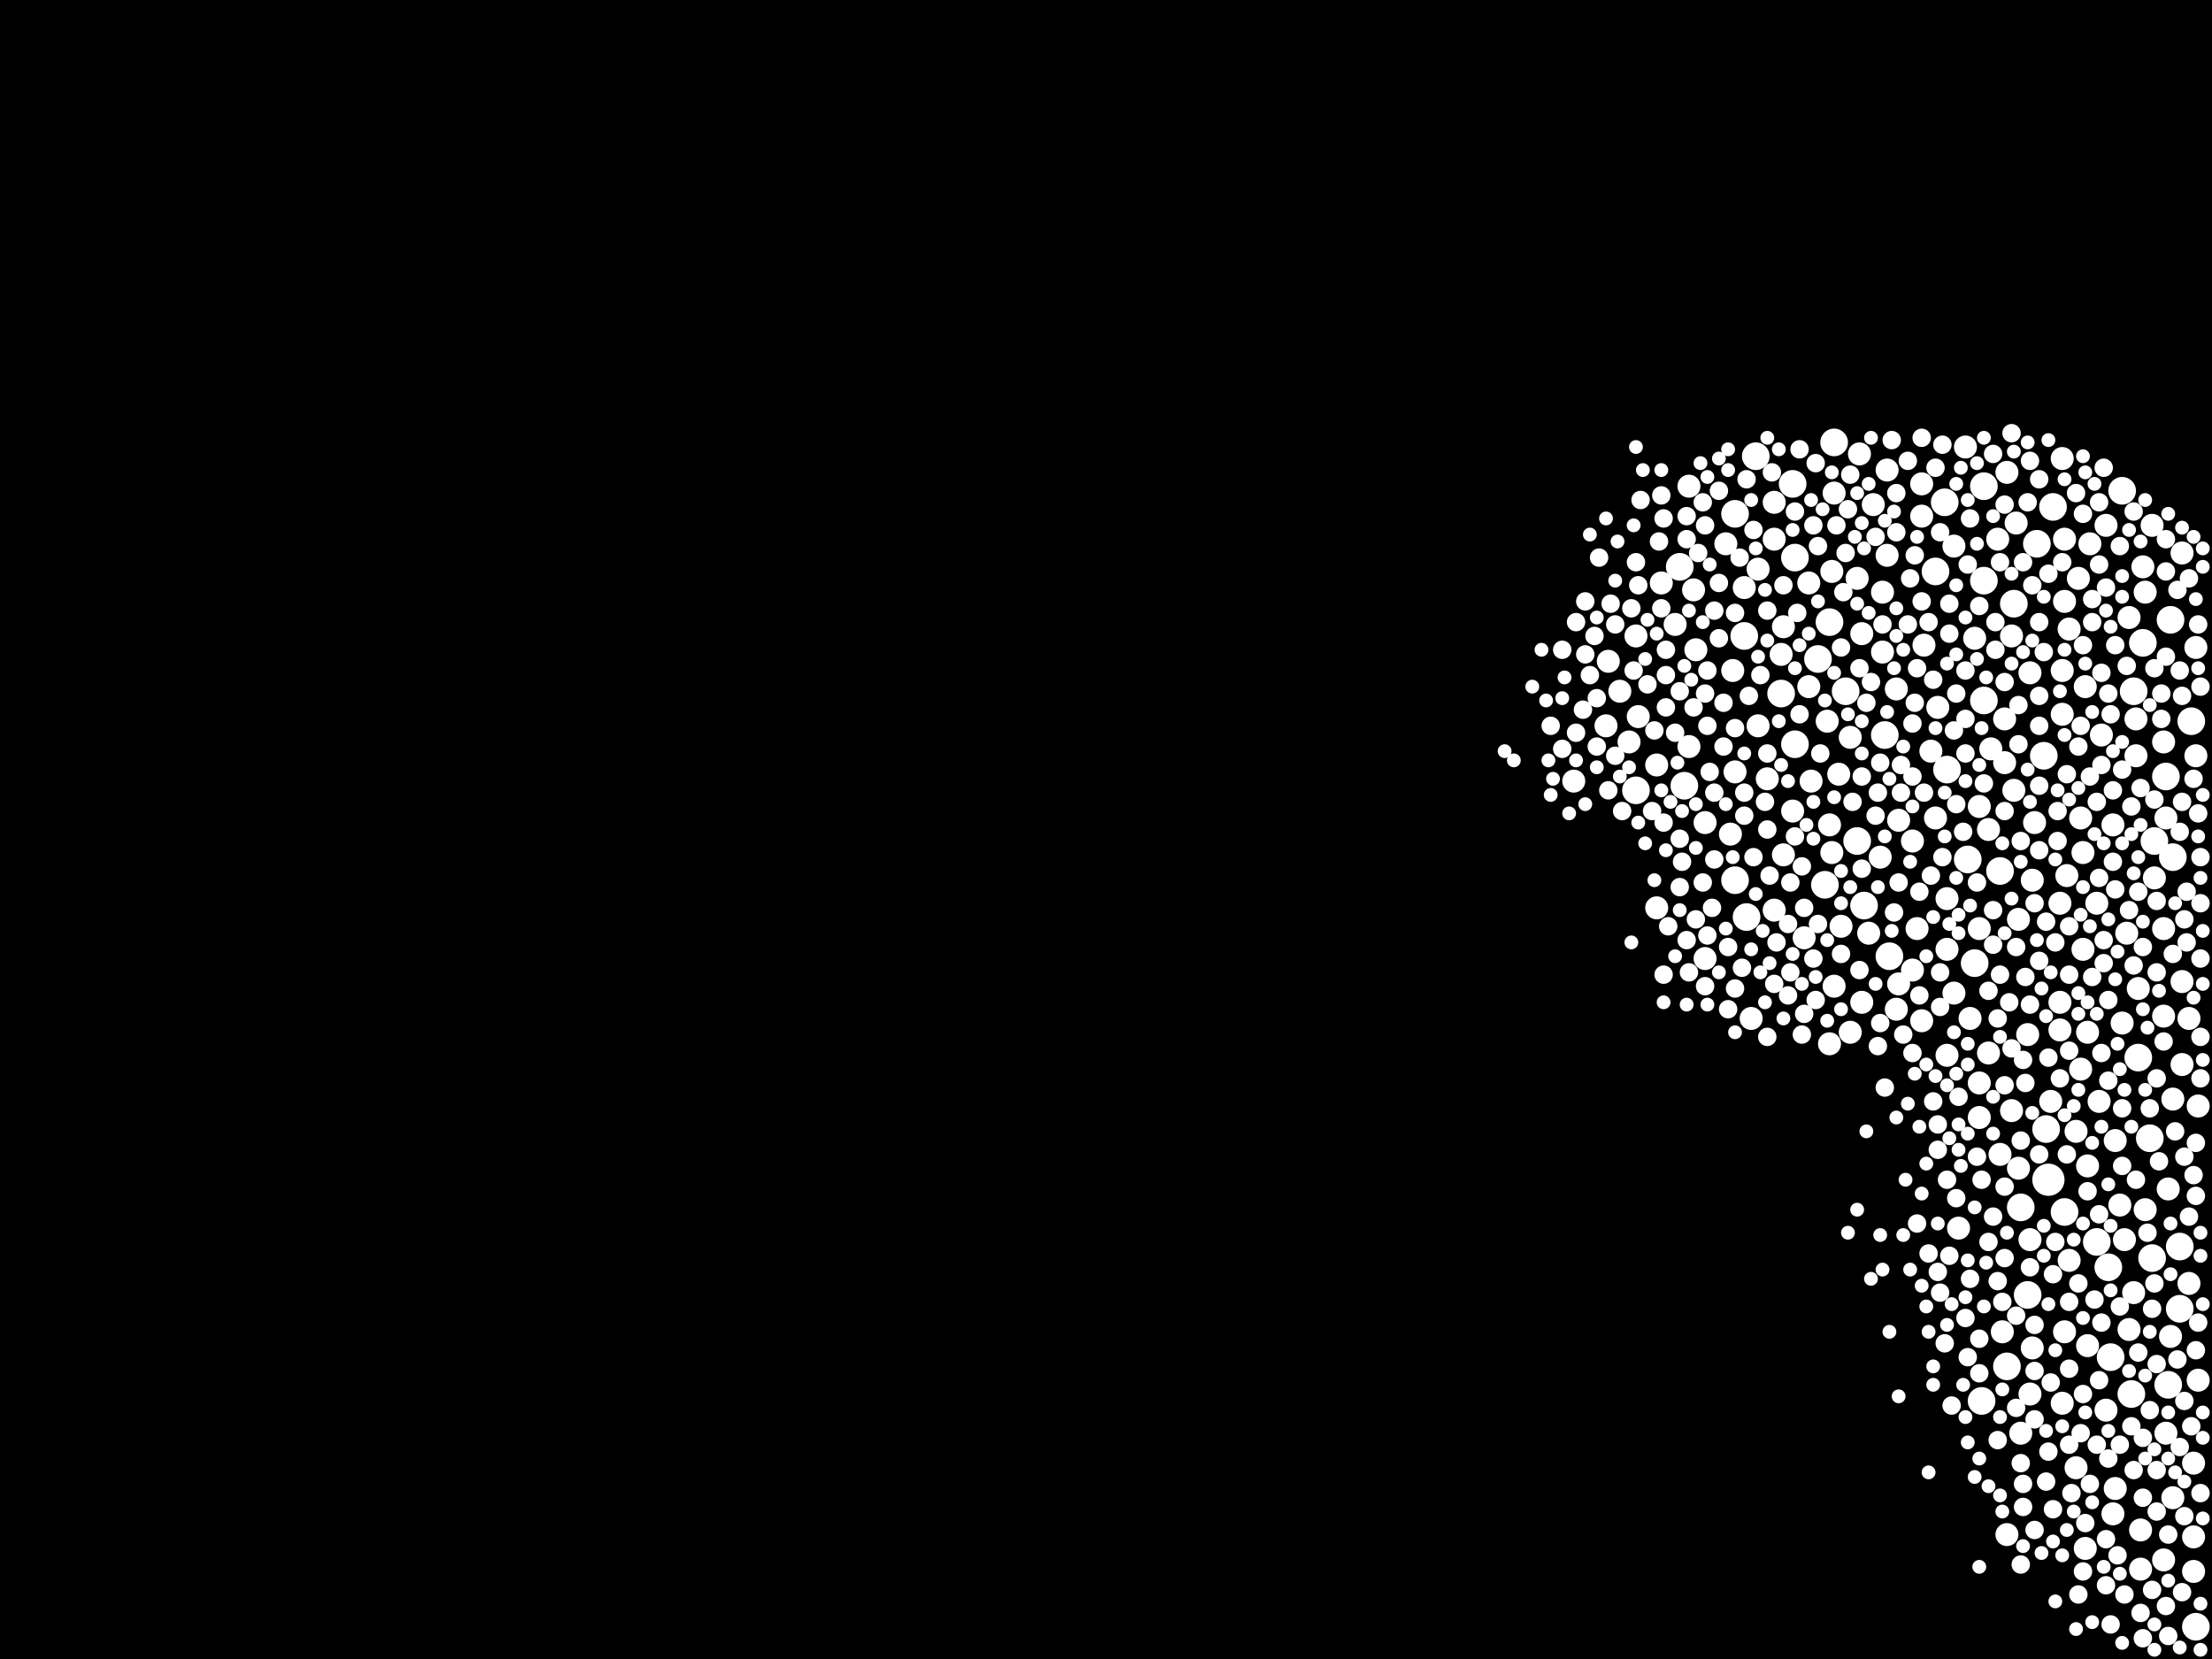 <?xml version="1.0" encoding="utf-8"?>
<svg xmlns="http://www.w3.org/2000/svg"
     xmlns:xlink="http://www.w3.org/1999/xlink" width="1920" height="1440" >

            <defs>
            <style type="text/css"><![CDATA[
circle {stroke: none;}
.c0 {fill: #FFFFFF;}
]]></style>
            </defs>
<rect x="0" y="0" width="1920" height="1440" fill="black"/>
<circle cx="1778" cy="1024" r="14" class="c0"/>
<circle cx="1742" cy="1186" r="12" class="c0"/>
<circle cx="1588" cy="540" r="12" class="c0"/>
<circle cx="1720" cy="1216" r="12" class="c0"/>
<circle cx="1578" cy="572" r="12" class="c0"/>
<circle cx="1884" cy="538" r="12" class="c0"/>
<circle cx="1516" cy="796" r="12" class="c0"/>
<circle cx="1842" cy="426" r="12" class="c0"/>
<circle cx="1602" cy="600" r="12" class="c0"/>
<circle cx="1892" cy="1136" r="12" class="c0"/>
<circle cx="1722" cy="422" r="12" class="c0"/>
<circle cx="1832" cy="1178" r="12" class="c0"/>
<circle cx="1792" cy="1052" r="12" class="c0"/>
<circle cx="1714" cy="836" r="12" class="c0"/>
<circle cx="1722" cy="608" r="12" class="c0"/>
<circle cx="1612" cy="730" r="12" class="c0"/>
<circle cx="1860" cy="558" r="12" class="c0"/>
<circle cx="1906" cy="1412" r="12" class="c0"/>
<circle cx="1880" cy="674" r="12" class="c0"/>
<circle cx="1690" cy="668" r="12" class="c0"/>
<circle cx="1584" cy="768" r="12" class="c0"/>
<circle cx="1592" cy="384" r="12" class="c0"/>
<circle cx="1514" cy="552" r="12" class="c0"/>
<circle cx="1524" cy="396" r="12" class="c0"/>
<circle cx="1708" cy="746" r="12" class="c0"/>
<circle cx="1462" cy="682" r="12" class="c0"/>
<circle cx="1856" cy="918" r="12" class="c0"/>
<circle cx="1688" cy="436" r="12" class="c0"/>
<circle cx="1866" cy="988" r="12" class="c0"/>
<circle cx="1776" cy="980" r="12" class="c0"/>
<circle cx="1870" cy="730" r="12" class="c0"/>
<circle cx="1556" cy="420" r="12" class="c0"/>
<circle cx="1558" cy="646" r="12" class="c0"/>
<circle cx="1506" cy="764" r="12" class="c0"/>
<circle cx="1820" cy="1078" r="12" class="c0"/>
<circle cx="1754" cy="1048" r="12" class="c0"/>
<circle cx="1892" cy="1082" r="12" class="c0"/>
<circle cx="1618" cy="786" r="12" class="c0"/>
<circle cx="1868" cy="1092" r="12" class="c0"/>
<circle cx="1420" cy="686" r="12" class="c0"/>
<circle cx="1558" cy="484" r="12" class="c0"/>
<circle cx="1546" cy="602" r="12" class="c0"/>
<circle cx="1722" cy="504" r="12" class="c0"/>
<circle cx="1506" cy="446" r="12" class="c0"/>
<circle cx="1760" cy="1124" r="12" class="c0"/>
<circle cx="1830" cy="1100" r="12" class="c0"/>
<circle cx="1680" cy="496" r="12" class="c0"/>
<circle cx="1886" cy="744" r="12" class="c0"/>
<circle cx="1850" cy="1210" r="12" class="c0"/>
<circle cx="1782" cy="440" r="12" class="c0"/>
<circle cx="1774" cy="656" r="12" class="c0"/>
<circle cx="1768" cy="472" r="12" class="c0"/>
<circle cx="1852" cy="600" r="12" class="c0"/>
<circle cx="1748" cy="524" r="12" class="c0"/>
<circle cx="1636" cy="638" r="12" class="c0"/>
<circle cx="1458" cy="492" r="12" class="c0"/>
<circle cx="1882" cy="1202" r="12" class="c0"/>
<circle cx="1736" cy="756" r="12" class="c0"/>
<circle cx="1902" cy="626" r="12" class="c0"/>
<circle cx="1640" cy="830" r="12" class="c0"/>
<circle cx="1700" cy="1066" r="10" class="c0"/>
<circle cx="1812" cy="896" r="10" class="c0"/>
<circle cx="1852" cy="1122" r="10" class="c0"/>
<circle cx="1878" cy="806" r="10" class="c0"/>
<circle cx="1814" cy="472" r="10" class="c0"/>
<circle cx="1710" cy="884" r="10" class="c0"/>
<circle cx="1420" cy="552" r="10" class="c0"/>
<circle cx="1660" cy="730" r="10" class="c0"/>
<circle cx="1834" cy="716" r="10" class="c0"/>
<circle cx="1502" cy="724" r="10" class="c0"/>
<circle cx="1842" cy="888" r="10" class="c0"/>
<circle cx="1858" cy="1328" r="10" class="c0"/>
<circle cx="1718" cy="940" r="10" class="c0"/>
<circle cx="1904" cy="1364" r="10" class="c0"/>
<circle cx="1480" cy="714" r="10" class="c0"/>
<circle cx="1596" cy="672" r="10" class="c0"/>
<circle cx="1812" cy="1012" r="10" class="c0"/>
<circle cx="1762" cy="584" r="10" class="c0"/>
<circle cx="1796" cy="1094" r="10" class="c0"/>
<circle cx="1810" cy="596" r="10" class="c0"/>
<circle cx="1668" cy="420" r="10" class="c0"/>
<circle cx="1780" cy="956" r="10" class="c0"/>
<circle cx="1540" cy="468" r="10" class="c0"/>
<circle cx="1856" cy="858" r="10" class="c0"/>
<circle cx="1794" cy="760" r="10" class="c0"/>
<circle cx="1854" cy="624" r="10" class="c0"/>
<circle cx="1808" cy="740" r="10" class="c0"/>
<circle cx="1504" cy="582" r="10" class="c0"/>
<circle cx="1498" cy="472" r="10" class="c0"/>
<circle cx="1870" cy="762" r="10" class="c0"/>
<circle cx="1696" cy="862" r="10" class="c0"/>
<circle cx="1860" cy="492" r="10" class="c0"/>
<circle cx="1760" cy="898" r="10" class="c0"/>
<circle cx="1904" cy="1270" r="10" class="c0"/>
<circle cx="1586" cy="626" r="10" class="c0"/>
<circle cx="1806" cy="710" r="10" class="c0"/>
<circle cx="1740" cy="624" r="10" class="c0"/>
<circle cx="1454" cy="542" r="10" class="c0"/>
<circle cx="1788" cy="784" r="10" class="c0"/>
<circle cx="1714" cy="554" r="10" class="c0"/>
<circle cx="1886" cy="1300" r="10" class="c0"/>
<circle cx="1648" cy="854" r="10" class="c0"/>
<circle cx="1752" cy="798" r="10" class="c0"/>
<circle cx="1366" cy="678" r="10" class="c0"/>
<circle cx="1632" cy="744" r="10" class="c0"/>
<circle cx="1834" cy="1314" r="10" class="c0"/>
<circle cx="1742" cy="410" r="10" class="c0"/>
<circle cx="1886" cy="954" r="10" class="c0"/>
<circle cx="1796" cy="546" r="10" class="c0"/>
<circle cx="1680" cy="710" r="10" class="c0"/>
<circle cx="1746" cy="964" r="10" class="c0"/>
<circle cx="1570" cy="506" r="10" class="c0"/>
<circle cx="1548" cy="544" r="10" class="c0"/>
<circle cx="1792" cy="522" r="10" class="c0"/>
<circle cx="1660" cy="842" r="10" class="c0"/>
<circle cx="1438" cy="664" r="10" class="c0"/>
<circle cx="1908" cy="960" r="10" class="c0"/>
<circle cx="1828" cy="1224" r="10" class="c0"/>
<circle cx="1746" cy="552" r="10" class="c0"/>
<circle cx="1726" cy="914" r="10" class="c0"/>
<circle cx="1846" cy="810" r="10" class="c0"/>
<circle cx="1638" cy="482" r="10" class="c0"/>
<circle cx="1566" cy="814" r="10" class="c0"/>
<circle cx="1706" cy="388" r="10" class="c0"/>
<circle cx="1690" cy="780" r="10" class="c0"/>
<circle cx="1764" cy="764" r="10" class="c0"/>
<circle cx="1822" cy="956" r="10" class="c0"/>
<circle cx="1572" cy="678" r="10" class="c0"/>
<circle cx="1906" cy="562" r="10" class="c0"/>
<circle cx="1406" cy="600" r="10" class="c0"/>
<circle cx="1820" cy="784" r="10" class="c0"/>
<circle cx="1790" cy="620" r="10" class="c0"/>
<circle cx="1670" cy="560" r="10" class="c0"/>
<circle cx="1854" cy="656" r="10" class="c0"/>
<circle cx="1590" cy="740" r="10" class="c0"/>
<circle cx="1728" cy="650" r="10" class="c0"/>
<circle cx="1718" cy="700" r="10" class="c0"/>
<circle cx="1828" cy="456" r="10" class="c0"/>
<circle cx="1792" cy="1156" r="10" class="c0"/>
<circle cx="1606" cy="896" r="10" class="c0"/>
<circle cx="1534" cy="676" r="10" class="c0"/>
<circle cx="1696" cy="474" r="10" class="c0"/>
<circle cx="1668" cy="448" r="10" class="c0"/>
<circle cx="1788" cy="870" r="10" class="c0"/>
<circle cx="1520" cy="884" r="10" class="c0"/>
<circle cx="1690" cy="824" r="10" class="c0"/>
<circle cx="1880" cy="1244" r="10" class="c0"/>
<circle cx="1612" cy="502" r="10" class="c0"/>
<circle cx="1414" cy="644" r="10" class="c0"/>
<circle cx="1676" cy="652" r="10" class="c0"/>
<circle cx="1546" cy="568" r="10" class="c0"/>
<circle cx="1592" cy="428" r="10" class="c0"/>
<circle cx="1556" cy="704" r="10" class="c0"/>
<circle cx="1614" cy="394" r="10" class="c0"/>
<circle cx="1634" cy="514" r="10" class="c0"/>
<circle cx="1836" cy="1292" r="10" class="c0"/>
<circle cx="1480" cy="832" r="10" class="c0"/>
<circle cx="1862" cy="1050" r="10" class="c0"/>
<circle cx="1442" cy="506" r="10" class="c0"/>
<circle cx="1762" cy="1210" r="10" class="c0"/>
<circle cx="1592" cy="856" r="10" class="c0"/>
<circle cx="1682" cy="614" r="10" class="c0"/>
<circle cx="1506" cy="670" r="10" class="c0"/>
<circle cx="1748" cy="686" r="10" class="c0"/>
<circle cx="1540" cy="790" r="10" class="c0"/>
<circle cx="1894" cy="852" r="10" class="c0"/>
<circle cx="1526" cy="630" r="10" class="c0"/>
<circle cx="1882" cy="1032" r="10" class="c0"/>
<circle cx="1752" cy="1014" r="10" class="c0"/>
<circle cx="1804" cy="502" r="10" class="c0"/>
<circle cx="1762" cy="1076" r="10" class="c0"/>
<circle cx="1880" cy="710" r="10" class="c0"/>
<circle cx="1526" cy="494" r="10" class="c0"/>
<circle cx="1738" cy="1156" r="10" class="c0"/>
<circle cx="1858" cy="1362" r="10" class="c0"/>
<circle cx="1802" cy="1274" r="10" class="c0"/>
<circle cx="1808" cy="824" r="10" class="c0"/>
<circle cx="1718" cy="806" r="10" class="c0"/>
<circle cx="1648" cy="712" r="10" class="c0"/>
<circle cx="1900" cy="884" r="10" class="c0"/>
<circle cx="1598" cy="804" r="10" class="c0"/>
<circle cx="1638" cy="408" r="10" class="c0"/>
<circle cx="1806" cy="928" r="10" class="c0"/>
<circle cx="1790" cy="398" r="10" class="c0"/>
<circle cx="1570" cy="596" r="10" class="c0"/>
<circle cx="1766" cy="714" r="10" class="c0"/>
<circle cx="1470" cy="512" r="10" class="c0"/>
<circle cx="1472" cy="564" r="10" class="c0"/>
<circle cx="1862" cy="514" r="10" class="c0"/>
<circle cx="1466" cy="422" r="10" class="c0"/>
<circle cx="1878" cy="882" r="10" class="c0"/>
<circle cx="1740" cy="662" r="10" class="c0"/>
<circle cx="1894" cy="480" r="10" class="c0"/>
<circle cx="1848" cy="536" r="10" class="c0"/>
<circle cx="1792" cy="468" r="10" class="c0"/>
<circle cx="1646" cy="598" r="10" class="c0"/>
<circle cx="1788" cy="894" r="10" class="c0"/>
<circle cx="1690" cy="916" r="10" class="c0"/>
<circle cx="1590" cy="496" r="10" class="c0"/>
<circle cx="1810" cy="1344" r="10" class="c0"/>
<circle cx="1904" cy="1334" r="10" class="c0"/>
<circle cx="1726" cy="720" r="10" class="c0"/>
<circle cx="1734" cy="468" r="10" class="c0"/>
<circle cx="1626" cy="438" r="10" class="c0"/>
<circle cx="1894" cy="924" r="10" class="c0"/>
<circle cx="1764" cy="1170" r="10" class="c0"/>
<circle cx="1646" cy="876" r="10" class="c0"/>
<circle cx="1848" cy="1154" r="10" class="c0"/>
<circle cx="1906" cy="656" r="10" class="c0"/>
<circle cx="1718" cy="970" r="10" class="c0"/>
<circle cx="1754" cy="1244" r="10" class="c0"/>
<circle cx="1616" cy="870" r="10" class="c0"/>
<circle cx="1836" cy="990" r="10" class="c0"/>
<circle cx="1422" cy="622" r="10" class="c0"/>
<circle cx="1588" cy="906" r="10" class="c0"/>
<circle cx="1802" cy="982" r="10" class="c0"/>
<circle cx="1606" cy="640" r="10" class="c0"/>
<circle cx="1616" cy="550" r="10" class="c0"/>
<circle cx="1588" cy="716" r="10" class="c0"/>
<circle cx="1664" cy="806" r="10" class="c0"/>
<circle cx="1812" cy="1168" r="10" class="c0"/>
<circle cx="1394" cy="630" r="10" class="c0"/>
<circle cx="1900" cy="1114" r="10" class="c0"/>
<circle cx="1790" cy="1218" r="10" class="c0"/>
<circle cx="1844" cy="1076" r="10" class="c0"/>
<circle cx="1750" cy="454" r="10" class="c0"/>
<circle cx="1396" cy="574" r="10" class="c0"/>
<circle cx="1634" cy="566" r="10" class="c0"/>
<circle cx="1878" cy="644" r="10" class="c0"/>
<circle cx="1884" cy="1160" r="10" class="c0"/>
<circle cx="1438" cy="788" r="10" class="c0"/>
<circle cx="1466" cy="648" r="10" class="c0"/>
<circle cx="1878" cy="1354" r="10" class="c0"/>
<circle cx="1736" cy="1002" r="10" class="c0"/>
<circle cx="1742" cy="1332" r="10" class="c0"/>
<circle cx="1622" cy="810" r="10" class="c0"/>
<circle cx="1824" cy="638" r="10" class="c0"/>
<circle cx="1668" cy="886" r="10" class="c0"/>
<circle cx="1548" cy="742" r="10" class="c0"/>
<circle cx="1514" cy="510" r="10" class="c0"/>
<circle cx="1790" cy="582" r="10" class="c0"/>
<circle cx="1840" cy="1046" r="10" class="c0"/>
<circle cx="1908" cy="1198" r="10" class="c0"/>
<circle cx="1868" cy="456" r="10" class="c0"/>
<circle cx="1540" cy="436" r="10" class="c0"/>
<circle cx="1894" cy="696" r="8" class="c0"/>
<circle cx="1528" cy="586" r="8" class="c0"/>
<circle cx="1666" cy="774" r="8" class="c0"/>
<circle cx="1870" cy="694" r="8" class="c0"/>
<circle cx="1796" cy="1130" r="8" class="c0"/>
<circle cx="1858" cy="684" r="8" class="c0"/>
<circle cx="1448" cy="804" r="8" class="c0"/>
<circle cx="1740" cy="592" r="8" class="c0"/>
<circle cx="1766" cy="1190" r="8" class="c0"/>
<circle cx="1718" cy="526" r="8" class="c0"/>
<circle cx="1730" cy="394" r="8" class="c0"/>
<circle cx="1770" cy="834" r="8" class="c0"/>
<circle cx="1482" cy="582" r="8" class="c0"/>
<circle cx="1806" cy="1244" r="8" class="c0"/>
<circle cx="1492" cy="506" r="8" class="c0"/>
<circle cx="1854" cy="1024" r="8" class="c0"/>
<circle cx="1710" cy="450" r="8" class="c0"/>
<circle cx="1812" cy="1034" r="8" class="c0"/>
<circle cx="1682" cy="976" r="8" class="c0"/>
<circle cx="1886" cy="828" r="8" class="c0"/>
<circle cx="1826" cy="406" r="8" class="c0"/>
<circle cx="1760" cy="436" r="8" class="c0"/>
<circle cx="1878" cy="904" r="8" class="c0"/>
<circle cx="1554" cy="844" r="8" class="c0"/>
<circle cx="1740" cy="1092" r="8" class="c0"/>
<circle cx="1900" cy="1056" r="8" class="c0"/>
<circle cx="1756" cy="1288" r="8" class="c0"/>
<circle cx="1566" cy="788" r="8" class="c0"/>
<circle cx="1840" cy="474" r="8" class="c0"/>
<circle cx="1782" cy="1106" r="8" class="c0"/>
<circle cx="1482" cy="630" r="8" class="c0"/>
<circle cx="1564" cy="898" r="8" class="c0"/>
<circle cx="1730" cy="790" r="8" class="c0"/>
<circle cx="1830" cy="1266" r="8" class="c0"/>
<circle cx="1642" cy="382" r="8" class="c0"/>
<circle cx="1488" cy="530" r="8" class="c0"/>
<circle cx="1442" cy="430" r="8" class="c0"/>
<circle cx="1696" cy="634" r="8" class="c0"/>
<circle cx="1828" cy="510" r="8" class="c0"/>
<circle cx="1698" cy="698" r="8" class="c0"/>
<circle cx="1844" cy="1384" r="8" class="c0"/>
<circle cx="1692" cy="524" r="8" class="c0"/>
<circle cx="1758" cy="940" r="8" class="c0"/>
<circle cx="1898" cy="774" r="8" class="c0"/>
<circle cx="1684" cy="874" r="8" class="c0"/>
<circle cx="1740" cy="704" r="8" class="c0"/>
<circle cx="1630" cy="688" r="8" class="c0"/>
<circle cx="1488" cy="688" r="8" class="c0"/>
<circle cx="1668" cy="522" r="8" class="c0"/>
<circle cx="1518" cy="604" r="8" class="c0"/>
<circle cx="1510" cy="484" r="8" class="c0"/>
<circle cx="1796" cy="846" r="8" class="c0"/>
<circle cx="1460" cy="748" r="8" class="c0"/>
<circle cx="1808" cy="1364" r="8" class="c0"/>
<circle cx="1486" cy="788" r="8" class="c0"/>
<circle cx="1770" cy="416" r="8" class="c0"/>
<circle cx="1776" cy="1286" r="8" class="c0"/>
<circle cx="1446" cy="614" r="8" class="c0"/>
<circle cx="1802" cy="428" r="8" class="c0"/>
<circle cx="1876" cy="602" r="8" class="c0"/>
<circle cx="1488" cy="746" r="8" class="c0"/>
<circle cx="1906" cy="1172" r="8" class="c0"/>
<circle cx="1822" cy="1198" r="8" class="c0"/>
<circle cx="1834" cy="748" r="8" class="c0"/>
<circle cx="1888" cy="982" r="8" class="c0"/>
<circle cx="1834" cy="686" r="8" class="c0"/>
<circle cx="1422" cy="508" r="8" class="c0"/>
<circle cx="1616" cy="754" r="8" class="c0"/>
<circle cx="1722" cy="680" r="8" class="c0"/>
<circle cx="1910" cy="832" r="8" class="c0"/>
<circle cx="1614" cy="842" r="8" class="c0"/>
<circle cx="1784" cy="1078" r="8" class="c0"/>
<circle cx="1634" cy="542" r="8" class="c0"/>
<circle cx="1740" cy="942" r="8" class="c0"/>
<circle cx="1444" cy="714" r="8" class="c0"/>
<circle cx="1706" cy="582" r="8" class="c0"/>
<circle cx="1594" cy="456" r="8" class="c0"/>
<circle cx="1770" cy="630" r="8" class="c0"/>
<circle cx="1832" cy="620" r="8" class="c0"/>
<circle cx="1682" cy="1104" r="8" class="c0"/>
<circle cx="1828" cy="1336" r="8" class="c0"/>
<circle cx="1840" cy="1134" r="8" class="c0"/>
<circle cx="1902" cy="1238" r="8" class="c0"/>
<circle cx="1650" cy="664" r="8" class="c0"/>
<circle cx="1734" cy="884" r="8" class="c0"/>
<circle cx="1910" cy="1296" r="8" class="c0"/>
<circle cx="1386" cy="648" r="8" class="c0"/>
<circle cx="1764" cy="508" r="8" class="c0"/>
<circle cx="1564" cy="752" r="8" class="c0"/>
<circle cx="1424" cy="434" r="8" class="c0"/>
<circle cx="1830" cy="938" r="8" class="c0"/>
<circle cx="1836" cy="772" r="8" class="c0"/>
<circle cx="1474" cy="480" r="8" class="c0"/>
<circle cx="1892" cy="582" r="8" class="c0"/>
<circle cx="1656" cy="542" r="8" class="c0"/>
<circle cx="1830" cy="868" r="8" class="c0"/>
<circle cx="1872" cy="1184" r="8" class="c0"/>
<circle cx="1682" cy="998" r="8" class="c0"/>
<circle cx="1430" cy="594" r="8" class="c0"/>
<circle cx="1734" cy="1250" r="8" class="c0"/>
<circle cx="1670" cy="688" r="8" class="c0"/>
<circle cx="1816" cy="540" r="8" class="c0"/>
<circle cx="1534" cy="720" r="8" class="c0"/>
<circle cx="1660" cy="628" r="8" class="c0"/>
<circle cx="1776" cy="800" r="8" class="c0"/>
<circle cx="1766" cy="784" r="8" class="c0"/>
<circle cx="1506" cy="858" r="8" class="c0"/>
<circle cx="1846" cy="578" r="8" class="c0"/>
<circle cx="1684" cy="844" r="8" class="c0"/>
<circle cx="1754" cy="1270" r="8" class="c0"/>
<circle cx="1766" cy="1232" r="8" class="c0"/>
<circle cx="1896" cy="1004" r="8" class="c0"/>
<circle cx="1458" cy="600" r="8" class="c0"/>
<circle cx="1716" cy="766" r="8" class="c0"/>
<circle cx="1850" cy="1238" r="8" class="c0"/>
<circle cx="1778" cy="918" r="8" class="c0"/>
<circle cx="1726" cy="1078" r="8" class="c0"/>
<circle cx="1668" cy="380" r="8" class="c0"/>
<circle cx="1856" cy="1174" r="8" class="c0"/>
<circle cx="1446" cy="564" r="8" class="c0"/>
<circle cx="1380" cy="586" r="8" class="c0"/>
<circle cx="1806" cy="630" r="8" class="c0"/>
<circle cx="1892" cy="722" r="8" class="c0"/>
<circle cx="1630" cy="908" r="8" class="c0"/>
<circle cx="1852" cy="838" r="8" class="c0"/>
<circle cx="1808" cy="560" r="8" class="c0"/>
<circle cx="1600" cy="514" r="8" class="c0"/>
<circle cx="1608" cy="696" r="8" class="c0"/>
<circle cx="1746" cy="910" r="8" class="c0"/>
<circle cx="1864" cy="1070" r="8" class="c0"/>
<circle cx="1754" cy="730" r="8" class="c0"/>
<circle cx="1686" cy="744" r="8" class="c0"/>
<circle cx="1852" cy="1276" r="8" class="c0"/>
<circle cx="1882" cy="1420" r="8" class="c0"/>
<circle cx="1874" cy="1008" r="8" class="c0"/>
<circle cx="1762" cy="1100" r="8" class="c0"/>
<circle cx="1826" cy="816" r="8" class="c0"/>
<circle cx="1880" cy="1394" r="8" class="c0"/>
<circle cx="1500" cy="876" r="8" class="c0"/>
<circle cx="1512" cy="840" r="8" class="c0"/>
<circle cx="1852" cy="444" r="8" class="c0"/>
<circle cx="1536" cy="760" r="8" class="c0"/>
<circle cx="1574" cy="456" r="8" class="c0"/>
<circle cx="1698" cy="1040" r="8" class="c0"/>
<circle cx="1868" cy="1380" r="8" class="c0"/>
<circle cx="1810" cy="1322" r="8" class="c0"/>
<circle cx="1576" cy="402" r="8" class="c0"/>
<circle cx="1876" cy="624" r="8" class="c0"/>
<circle cx="1804" cy="1384" r="8" class="c0"/>
<circle cx="1686" cy="386" r="8" class="c0"/>
<circle cx="1796" cy="1188" r="8" class="c0"/>
<circle cx="1734" cy="1112" r="8" class="c0"/>
<circle cx="1816" cy="848" r="8" class="c0"/>
<circle cx="1402" cy="542" r="8" class="c0"/>
<circle cx="1548" cy="508" r="8" class="c0"/>
<circle cx="1480" cy="602" r="8" class="c0"/>
<circle cx="1554" cy="766" r="8" class="c0"/>
<circle cx="1910" cy="900" r="8" class="c0"/>
<circle cx="1744" cy="870" r="8" class="c0"/>
<circle cx="1706" cy="624" r="8" class="c0"/>
<circle cx="1514" cy="708" r="8" class="c0"/>
<circle cx="1850" cy="700" r="8" class="c0"/>
<circle cx="1822" cy="762" r="8" class="c0"/>
<circle cx="1842" cy="962" r="8" class="c0"/>
<circle cx="1732" cy="564" r="8" class="c0"/>
<circle cx="1824" cy="914" r="8" class="c0"/>
<circle cx="1534" cy="530" r="8" class="c0"/>
<circle cx="1664" cy="1062" r="8" class="c0"/>
<circle cx="1900" cy="502" r="8" class="c0"/>
<circle cx="1652" cy="898" r="8" class="c0"/>
<circle cx="1708" cy="1178" r="8" class="c0"/>
<circle cx="1678" cy="956" r="8" class="c0"/>
<circle cx="1562" cy="390" r="8" class="c0"/>
<circle cx="1790" cy="488" r="8" class="c0"/>
<circle cx="1574" cy="832" r="8" class="c0"/>
<circle cx="1566" cy="880" r="8" class="c0"/>
<circle cx="1808" cy="1210" r="8" class="c0"/>
<circle cx="1496" cy="648" r="8" class="c0"/>
<circle cx="1646" cy="462" r="8" class="c0"/>
<circle cx="1758" cy="848" r="8" class="c0"/>
<circle cx="1698" cy="602" r="8" class="c0"/>
<circle cx="1872" cy="844" r="8" class="c0"/>
<circle cx="1692" cy="550" r="8" class="c0"/>
<circle cx="1522" cy="744" r="8" class="c0"/>
<circle cx="1678" cy="590" r="8" class="c0"/>
<circle cx="1480" cy="456" r="8" class="c0"/>
<circle cx="1540" cy="854" r="8" class="c0"/>
<circle cx="1778" cy="498" r="8" class="c0"/>
<circle cx="1368" cy="540" r="8" class="c0"/>
<circle cx="1872" cy="1312" r="8" class="c0"/>
<circle cx="1472" cy="798" r="8" class="c0"/>
<circle cx="1620" cy="610" r="8" class="c0"/>
<circle cx="1750" cy="822" r="8" class="c0"/>
<circle cx="1762" cy="400" r="8" class="c0"/>
<circle cx="1752" cy="646" r="8" class="c0"/>
<circle cx="1822" cy="490" r="8" class="c0"/>
<circle cx="1788" cy="936" r="8" class="c0"/>
<circle cx="1824" cy="664" r="8" class="c0"/>
<circle cx="1770" cy="682" r="8" class="c0"/>
<circle cx="1580" cy="654" r="8" class="c0"/>
<circle cx="1416" cy="528" r="8" class="c0"/>
<circle cx="1894" cy="604" r="8" class="c0"/>
<circle cx="1798" cy="1296" r="8" class="c0"/>
<circle cx="1910" cy="936" r="8" class="c0"/>
<circle cx="1720" cy="1024" r="8" class="c0"/>
<circle cx="1478" cy="766" r="8" class="c0"/>
<circle cx="1774" cy="566" r="8" class="c0"/>
<circle cx="1770" cy="604" r="8" class="c0"/>
<circle cx="1766" cy="1150" r="8" class="c0"/>
<circle cx="1870" cy="580" r="8" class="c0"/>
<circle cx="1910" cy="744" r="8" class="c0"/>
<circle cx="1866" cy="962" r="8" class="c0"/>
<circle cx="1782" cy="1310" r="8" class="c0"/>
<circle cx="1680" cy="406" r="8" class="c0"/>
<circle cx="1482" cy="812" r="8" class="c0"/>
<circle cx="1562" cy="620" r="8" class="c0"/>
<circle cx="1440" cy="470" r="8" class="c0"/>
<circle cx="1736" cy="846" r="8" class="c0"/>
<circle cx="1804" cy="648" r="8" class="c0"/>
<circle cx="1598" cy="562" r="8" class="c0"/>
<circle cx="1542" cy="818" r="8" class="c0"/>
<circle cx="1860" cy="1300" r="8" class="c0"/>
<circle cx="1872" cy="1276" r="8" class="c0"/>
<circle cx="1674" cy="540" r="8" class="c0"/>
<circle cx="1796" cy="804" r="8" class="c0"/>
<circle cx="1730" cy="820" r="8" class="c0"/>
<circle cx="1522" cy="460" r="8" class="c0"/>
<circle cx="1814" cy="674" r="8" class="c0"/>
<circle cx="1740" cy="1030" r="8" class="c0"/>
<circle cx="1746" cy="376" r="8" class="c0"/>
<circle cx="1534" cy="654" r="8" class="c0"/>
<circle cx="1908" cy="1148" r="8" class="c0"/>
<circle cx="1840" cy="1254" r="8" class="c0"/>
<circle cx="1454" cy="636" r="8" class="c0"/>
<circle cx="1418" cy="582" r="8" class="c0"/>
<circle cx="1848" cy="790" r="8" class="c0"/>
<circle cx="1662" cy="482" r="8" class="c0"/>
<circle cx="1616" cy="674" r="8" class="c0"/>
<circle cx="1624" cy="592" r="8" class="c0"/>
<circle cx="1402" cy="656" r="8" class="c0"/>
<circle cx="1880" cy="468" r="8" class="c0"/>
<circle cx="1694" cy="1220" r="8" class="c0"/>
<circle cx="1496" cy="610" r="8" class="c0"/>
<circle cx="1892" cy="1256" r="8" class="c0"/>
<circle cx="1398" cy="524" r="8" class="c0"/>
<circle cx="1632" cy="888" r="8" class="c0"/>
<circle cx="1726" cy="860" r="8" class="c0"/>
<circle cx="1824" cy="584" r="8" class="c0"/>
<circle cx="1628" cy="466" r="8" class="c0"/>
<circle cx="1666" cy="864" r="8" class="c0"/>
<circle cx="1560" cy="532" r="8" class="c0"/>
<circle cx="1872" cy="936" r="8" class="c0"/>
<circle cx="1692" cy="1090" r="8" class="c0"/>
<circle cx="1786" cy="704" r="8" class="c0"/>
<circle cx="1820" cy="1254" r="8" class="c0"/>
<circle cx="1386" cy="606" r="8" class="c0"/>
<circle cx="1500" cy="822" r="8" class="c0"/>
<circle cx="1894" cy="1382" r="8" class="c0"/>
<circle cx="1408" cy="704" r="8" class="c0"/>
<circle cx="1880" cy="496" r="8" class="c0"/>
<circle cx="1756" cy="1308" r="8" class="c0"/>
<circle cx="1598" cy="828" r="8" class="c0"/>
<circle cx="1822" cy="1054" r="8" class="c0"/>
<circle cx="1684" cy="1122" r="8" class="c0"/>
<circle cx="1602" cy="480" r="8" class="c0"/>
<circle cx="1718" cy="1162" r="8" class="c0"/>
<circle cx="1904" cy="676" r="8" class="c0"/>
<circle cx="1750" cy="1222" r="8" class="c0"/>
<circle cx="1648" cy="766" r="8" class="c0"/>
<circle cx="1870" cy="1114" r="8" class="c0"/>
<circle cx="1794" cy="672" r="8" class="c0"/>
<circle cx="1690" cy="1024" r="8" class="c0"/>
<circle cx="1628" cy="708" r="8" class="c0"/>
<circle cx="1558" cy="444" r="8" class="c0"/>
<circle cx="1738" cy="1130" r="8" class="c0"/>
<circle cx="1606" cy="412" r="8" class="c0"/>
<circle cx="1732" cy="540" r="8" class="c0"/>
<circle cx="1778" cy="1260" r="8" class="c0"/>
<circle cx="1388" cy="484" r="8" class="c0"/>
<circle cx="1842" cy="1012" r="8" class="c0"/>
<circle cx="1532" cy="696" r="8" class="c0"/>
<circle cx="1784" cy="818" r="8" class="c0"/>
<circle cx="1860" cy="1422" r="8" class="c0"/>
<circle cx="1658" cy="502" r="8" class="c0"/>
<circle cx="1458" cy="770" r="8" class="c0"/>
<circle cx="1756" cy="920" r="8" class="c0"/>
<circle cx="1674" cy="1088" r="8" class="c0"/>
<circle cx="1762" cy="872" r="8" class="c0"/>
<circle cx="1368" cy="636" r="8" class="c0"/>
<circle cx="1676" cy="760" r="8" class="c0"/>
<circle cx="1444" cy="450" r="8" class="c0"/>
<circle cx="1436" cy="634" r="8" class="c0"/>
<circle cx="1816" cy="520" r="8" class="c0"/>
<circle cx="1706" cy="654" r="8" class="c0"/>
<circle cx="1842" cy="668" r="8" class="c0"/>
<circle cx="1614" cy="580" r="8" class="c0"/>
<circle cx="1506" cy="532" r="8" class="c0"/>
<circle cx="1552" cy="802" r="8" class="c0"/>
<circle cx="1872" cy="782" r="8" class="c0"/>
<circle cx="1644" cy="792" r="8" class="c0"/>
<circle cx="1890" cy="1180" r="8" class="c0"/>
<circle cx="1780" cy="1200" r="8" class="c0"/>
<circle cx="1730" cy="1056" r="8" class="c0"/>
<circle cx="1356" cy="650" r="8" class="c0"/>
<circle cx="1750" cy="1142" r="8" class="c0"/>
<circle cx="1868" cy="1136" r="8" class="c0"/>
<circle cx="1346" cy="630" r="8" class="c0"/>
<circle cx="1656" cy="400" r="8" class="c0"/>
<circle cx="1754" cy="990" r="8" class="c0"/>
<circle cx="1908" cy="706" r="8" class="c0"/>
<circle cx="1558" cy="726" r="8" class="c0"/>
<circle cx="1442" cy="528" r="8" class="c0"/>
<circle cx="1824" cy="1148" r="8" class="c0"/>
<circle cx="1740" cy="438" r="8" class="c0"/>
<circle cx="1838" cy="1350" r="8" class="c0"/>
<circle cx="1794" cy="1002" r="8" class="c0"/>
<circle cx="1814" cy="1288" r="8" class="c0"/>
<circle cx="1896" cy="1316" r="8" class="c0"/>
<circle cx="1662" cy="610" r="8" class="c0"/>
<circle cx="1818" cy="1128" r="8" class="c0"/>
<circle cx="1650" cy="688" r="8" class="c0"/>
<circle cx="1506" cy="632" r="8" class="c0"/>
<circle cx="1906" cy="992" r="8" class="c0"/>
<circle cx="1858" cy="1400" r="8" class="c0"/>
<circle cx="1826" cy="836" r="8" class="c0"/>
<circle cx="1446" cy="586" r="8" class="c0"/>
<circle cx="1708" cy="490" r="8" class="c0"/>
<circle cx="1480" cy="856" r="8" class="c0"/>
<circle cx="1552" cy="864" r="8" class="c0"/>
<circle cx="1716" cy="1004" r="8" class="c0"/>
<circle cx="1664" cy="580" r="8" class="c0"/>
<circle cx="1492" cy="426" r="8" class="c0"/>
<circle cx="1770" cy="738" r="8" class="c0"/>
<circle cx="1860" cy="822" r="8" class="c0"/>
<circle cx="1516" cy="416" r="8" class="c0"/>
<circle cx="1578" cy="802" r="8" class="c0"/>
<circle cx="1896" cy="798" r="8" class="c0"/>
<circle cx="1492" cy="554" r="8" class="c0"/>
<circle cx="1866" cy="1224" r="8" class="c0"/>
<circle cx="1578" cy="474" r="8" class="c0"/>
<circle cx="1434" cy="704" r="8" class="c0"/>
<circle cx="1832" cy="1410" r="8" class="c0"/>
<circle cx="1882" cy="1332" r="8" class="c0"/>
<circle cx="1860" cy="1248" r="8" class="c0"/>
<circle cx="1356" cy="564" r="8" class="c0"/>
<circle cx="1478" cy="436" r="8" class="c0"/>
<circle cx="1534" cy="900" r="8" class="c0"/>
<circle cx="1908" cy="542" r="8" class="c0"/>
<circle cx="1376" cy="522" r="8" class="c0"/>
<circle cx="1604" cy="442" r="8" class="c0"/>
<circle cx="1420" cy="488" r="8" class="c0"/>
<circle cx="1700" cy="952" r="8" class="c0"/>
<circle cx="1904" cy="1020" r="8" class="c0"/>
<circle cx="1910" cy="784" r="8" class="c0"/>
<circle cx="1796" cy="912" r="8" class="c0"/>
<circle cx="1856" cy="774" r="8" class="c0"/>
<circle cx="1374" cy="616" r="8" class="c0"/>
<circle cx="1376" cy="568" r="8" class="c0"/>
<circle cx="1688" cy="1166" r="8" class="c0"/>
<circle cx="1822" cy="436" r="8" class="c0"/>
<circle cx="1660" cy="914" r="8" class="c0"/>
<circle cx="1704" cy="722" r="8" class="c0"/>
<circle cx="1484" cy="670" r="8" class="c0"/>
<circle cx="1770" cy="540" r="8" class="c0"/>
<circle cx="1444" cy="846" r="8" class="c0"/>
<circle cx="1396" cy="686" r="8" class="c0"/>
<circle cx="1464" cy="448" r="8" class="c0"/>
<circle cx="1836" cy="560" r="8" class="c0"/>
<circle cx="1820" cy="696" r="8" class="c0"/>
<circle cx="1890" cy="512" r="8" class="c0"/>
<circle cx="1770" cy="1002" r="8" class="c0"/>
<circle cx="1752" cy="612" r="8" class="c0"/>
<circle cx="1576" cy="868" r="8" class="c0"/>
<circle cx="1646" cy="428" r="8" class="c0"/>
<circle cx="1736" cy="488" r="8" class="c0"/>
<circle cx="1898" cy="818" r="8" class="c0"/>
<circle cx="1756" cy="488" r="8" class="c0"/>
<circle cx="1466" cy="844" r="8" class="c0"/>
<circle cx="1514" cy="688" r="8" class="c0"/>
<circle cx="1766" cy="1328" r="8" class="c0"/>
<circle cx="1880" cy="570" r="8" class="c0"/>
<circle cx="1384" cy="552" r="8" class="c0"/>
<circle cx="1786" cy="730" r="8" class="c0"/>
<circle cx="1632" cy="662" r="8" class="c0"/>
<circle cx="1808" cy="446" r="8" class="c0"/>
<circle cx="1464" cy="816" r="8" class="c0"/>
<circle cx="1796" cy="1254" r="8" class="c0"/>
<circle cx="1706" cy="1144" r="8" class="c0"/>
<circle cx="1684" cy="462" r="8" class="c0"/>
<circle cx="1470" cy="614" r="8" class="c0"/>
<circle cx="1896" cy="1216" r="8" class="c0"/>
<circle cx="1830" cy="602" r="8" class="c0"/>
<circle cx="1538" cy="410" r="8" class="c0"/>
<circle cx="1804" cy="1114" r="8" class="c0"/>
<circle cx="1458" cy="728" r="8" class="c0"/>
<circle cx="1636" cy="944" r="8" class="c0"/>
<circle cx="1710" cy="1110" r="8" class="c0"/>
<circle cx="1718" cy="1192" r="8" class="c0"/>
<circle cx="1464" cy="468" r="8" class="c0"/>
<circle cx="1754" cy="1358" r="8" class="c0"/>
<circle cx="1906" cy="1038" r="8" class="c0"/>
<circle cx="1660" cy="674" r="8" class="c0"/>
<circle cx="1828" cy="1376" r="8" class="c0"/>
<circle cx="1910" cy="596" r="8" class="c0"/>
<circle cx="1422" cy="714" r="6" class="c0"/>
<circle cx="1844" cy="946" r="6" class="c0"/>
<circle cx="1664" cy="466" r="6" class="c0"/>
<circle cx="1700" cy="794" r="6" class="c0"/>
<circle cx="1906" cy="520" r="6" class="c0"/>
<circle cx="1690" cy="942" r="6" class="c0"/>
<circle cx="1682" cy="1062" r="6" class="c0"/>
<circle cx="1662" cy="932" r="6" class="c0"/>
<circle cx="1864" cy="892" r="6" class="c0"/>
<circle cx="1858" cy="470" r="6" class="c0"/>
<circle cx="1716" cy="472" r="6" class="c0"/>
<circle cx="1548" cy="884" r="6" class="c0"/>
<circle cx="1698" cy="568" r="6" class="c0"/>
<circle cx="1842" cy="732" r="6" class="c0"/>
<circle cx="1536" cy="836" r="6" class="c0"/>
<circle cx="1818" cy="724" r="6" class="c0"/>
<circle cx="1520" cy="824" r="6" class="c0"/>
<circle cx="1534" cy="380" r="6" class="c0"/>
<circle cx="1836" cy="850" r="6" class="c0"/>
<circle cx="1556" cy="828" r="6" class="c0"/>
<circle cx="1800" cy="1076" r="6" class="c0"/>
<circle cx="1678" cy="796" r="6" class="c0"/>
<circle cx="1774" cy="1064" r="6" class="c0"/>
<circle cx="1680" cy="632" r="6" class="c0"/>
<circle cx="1478" cy="540" r="6" class="c0"/>
<circle cx="1672" cy="830" r="6" class="c0"/>
<circle cx="1460" cy="704" r="6" class="c0"/>
<circle cx="1904" cy="866" r="6" class="c0"/>
<circle cx="1830" cy="1028" r="6" class="c0"/>
<circle cx="1552" cy="678" r="6" class="c0"/>
<circle cx="1574" cy="728" r="6" class="c0"/>
<circle cx="1786" cy="686" r="6" class="c0"/>
<circle cx="1568" cy="716" r="6" class="c0"/>
<circle cx="1804" cy="880" r="6" class="c0"/>
<circle cx="1778" cy="1132" r="6" class="c0"/>
<circle cx="1884" cy="1062" r="6" class="c0"/>
<circle cx="1724" cy="588" r="6" class="c0"/>
<circle cx="1852" cy="758" r="6" class="c0"/>
<circle cx="1386" cy="666" r="6" class="c0"/>
<circle cx="1736" cy="1230" r="6" class="c0"/>
<circle cx="1768" cy="816" r="6" class="c0"/>
<circle cx="1442" cy="686" r="6" class="c0"/>
<circle cx="1816" cy="992" r="6" class="c0"/>
<circle cx="1482" cy="414" r="6" class="c0"/>
<circle cx="1706" cy="678" r="6" class="c0"/>
<circle cx="1592" cy="584" r="6" class="c0"/>
<circle cx="1828" cy="530" r="6" class="c0"/>
<circle cx="1668" cy="1036" r="6" class="c0"/>
<circle cx="1514" cy="654" r="6" class="c0"/>
<circle cx="1592" cy="692" r="6" class="c0"/>
<circle cx="1524" cy="776" r="6" class="c0"/>
<circle cx="1570" cy="550" r="6" class="c0"/>
<circle cx="1630" cy="770" r="6" class="c0"/>
<circle cx="1428" cy="732" r="6" class="c0"/>
<circle cx="1484" cy="490" r="6" class="c0"/>
<circle cx="1800" cy="960" r="6" class="c0"/>
<circle cx="1454" cy="830" r="6" class="c0"/>
<circle cx="1546" cy="664" r="6" class="c0"/>
<circle cx="1624" cy="380" r="6" class="c0"/>
<circle cx="1730" cy="984" r="6" class="c0"/>
<circle cx="1576" cy="848" r="6" class="c0"/>
<circle cx="1722" cy="380" r="6" class="c0"/>
<circle cx="1656" cy="958" r="6" class="c0"/>
<circle cx="1778" cy="382" r="6" class="c0"/>
<circle cx="1718" cy="1360" r="6" class="c0"/>
<circle cx="1404" cy="470" r="6" class="c0"/>
<circle cx="1888" cy="1278" r="6" class="c0"/>
<circle cx="1788" cy="600" r="6" class="c0"/>
<circle cx="1754" cy="748" r="6" class="c0"/>
<circle cx="1644" cy="580" r="6" class="c0"/>
<circle cx="1572" cy="434" r="6" class="c0"/>
<circle cx="1882" cy="1372" r="6" class="c0"/>
<circle cx="1782" cy="1338" r="6" class="c0"/>
<circle cx="1618" cy="476" r="6" class="c0"/>
<circle cx="1850" cy="978" r="6" class="c0"/>
<circle cx="1646" cy="528" r="6" class="c0"/>
<circle cx="1718" cy="664" r="6" class="c0"/>
<circle cx="1910" cy="1090" r="6" class="c0"/>
<circle cx="1776" cy="1242" r="6" class="c0"/>
<circle cx="1894" cy="458" r="6" class="c0"/>
<circle cx="1636" cy="726" r="6" class="c0"/>
<circle cx="1562" cy="560" r="6" class="c0"/>
<circle cx="1912" cy="808" r="6" class="c0"/>
<circle cx="1672" cy="924" r="6" class="c0"/>
<circle cx="1910" cy="762" r="6" class="c0"/>
<circle cx="1720" cy="632" r="6" class="c0"/>
<circle cx="1708" cy="1252" r="6" class="c0"/>
<circle cx="1584" cy="608" r="6" class="c0"/>
<circle cx="1622" cy="420" r="6" class="c0"/>
<circle cx="1856" cy="744" r="6" class="c0"/>
<circle cx="1862" cy="434" r="6" class="c0"/>
<circle cx="1808" cy="396" r="6" class="c0"/>
<circle cx="1746" cy="576" r="6" class="c0"/>
<circle cx="1830" cy="798" r="6" class="c0"/>
<circle cx="1784" cy="1172" r="6" class="c0"/>
<circle cx="1710" cy="786" r="6" class="c0"/>
<circle cx="1492" cy="398" r="6" class="c0"/>
<circle cx="1574" cy="696" r="6" class="c0"/>
<circle cx="1690" cy="1150" r="6" class="c0"/>
<circle cx="1714" cy="1048" r="6" class="c0"/>
<circle cx="1794" cy="1328" r="6" class="c0"/>
<circle cx="1306" cy="652" r="6" class="c0"/>
<circle cx="1698" cy="420" r="6" class="c0"/>
<circle cx="1780" cy="844" r="6" class="c0"/>
<circle cx="1708" cy="434" r="6" class="c0"/>
<circle cx="1628" cy="854" r="6" class="c0"/>
<circle cx="1792" cy="564" r="6" class="c0"/>
<circle cx="1598" cy="756" r="6" class="c0"/>
<circle cx="1706" cy="536" r="6" class="c0"/>
<circle cx="1612" cy="524" r="6" class="c0"/>
<circle cx="1730" cy="448" r="6" class="c0"/>
<circle cx="1724" cy="1096" r="6" class="c0"/>
<circle cx="1776" cy="882" r="6" class="c0"/>
<circle cx="1756" cy="566" r="6" class="c0"/>
<circle cx="1908" cy="726" r="6" class="c0"/>
<circle cx="1482" cy="872" r="6" class="c0"/>
<circle cx="1616" cy="454" r="6" class="c0"/>
<circle cx="1672" cy="1010" r="6" class="c0"/>
<circle cx="1658" cy="748" r="6" class="c0"/>
<circle cx="1860" cy="876" r="6" class="c0"/>
<circle cx="1436" cy="764" r="6" class="c0"/>
<circle cx="1638" cy="618" r="6" class="c0"/>
<circle cx="1812" cy="870" r="6" class="c0"/>
<circle cx="1816" cy="1304" r="6" class="c0"/>
<circle cx="1702" cy="1012" r="6" class="c0"/>
<circle cx="1356" cy="606" r="6" class="c0"/>
<circle cx="1742" cy="1070" r="6" class="c0"/>
<circle cx="1772" cy="858" r="6" class="c0"/>
<circle cx="1842" cy="644" r="6" class="c0"/>
<circle cx="1376" cy="698" r="6" class="c0"/>
<circle cx="1598" cy="784" r="6" class="c0"/>
<circle cx="1616" cy="626" r="6" class="c0"/>
<circle cx="1532" cy="870" r="6" class="c0"/>
<circle cx="1746" cy="780" r="6" class="c0"/>
<circle cx="1644" cy="444" r="6" class="c0"/>
<circle cx="1858" cy="716" r="6" class="c0"/>
<circle cx="1504" cy="744" r="6" class="c0"/>
<circle cx="1532" cy="512" r="6" class="c0"/>
<circle cx="1790" cy="1350" r="6" class="c0"/>
<circle cx="1842" cy="500" r="6" class="c0"/>
<circle cx="1848" cy="1190" r="6" class="c0"/>
<circle cx="1582" cy="442" r="6" class="c0"/>
<circle cx="1500" cy="390" r="6" class="c0"/>
<circle cx="1500" cy="408" r="6" class="c0"/>
<circle cx="1702" cy="406" r="6" class="c0"/>
<circle cx="1492" cy="844" r="6" class="c0"/>
<circle cx="1832" cy="544" r="6" class="c0"/>
<circle cx="1646" cy="552" r="6" class="c0"/>
<circle cx="1730" cy="952" r="6" class="c0"/>
<circle cx="1406" cy="674" r="6" class="c0"/>
<circle cx="1760" cy="668" r="6" class="c0"/>
<circle cx="1912" cy="1226" r="6" class="c0"/>
<circle cx="1874" cy="860" r="6" class="c0"/>
<circle cx="1824" cy="978" r="6" class="c0"/>
<circle cx="1526" cy="570" r="6" class="c0"/>
<circle cx="1688" cy="726" r="6" class="c0"/>
<circle cx="1866" cy="1156" r="6" class="c0"/>
<circle cx="1362" cy="706" r="6" class="c0"/>
<circle cx="1912" cy="854" r="6" class="c0"/>
<circle cx="1690" cy="576" r="6" class="c0"/>
<circle cx="1834" cy="652" r="6" class="c0"/>
<circle cx="1698" cy="762" r="6" class="c0"/>
<circle cx="1708" cy="984" r="6" class="c0"/>
<circle cx="1814" cy="804" r="6" class="c0"/>
<circle cx="1616" cy="654" r="6" class="c0"/>
<circle cx="1694" cy="1132" r="6" class="c0"/>
<circle cx="1430" cy="538" r="6" class="c0"/>
<circle cx="1912" cy="492" r="6" class="c0"/>
<circle cx="1818" cy="420" r="6" class="c0"/>
<circle cx="1640" cy="676" r="6" class="c0"/>
<circle cx="1718" cy="1266" r="6" class="c0"/>
<circle cx="1634" cy="1102" r="6" class="c0"/>
<circle cx="1544" cy="390" r="6" class="c0"/>
<circle cx="1708" cy="906" r="6" class="c0"/>
<circle cx="1882" cy="1266" r="6" class="c0"/>
<circle cx="1790" cy="1238" r="6" class="c0"/>
<circle cx="1672" cy="1134" r="6" class="c0"/>
<circle cx="1338" cy="564" r="6" class="c0"/>
<circle cx="1520" cy="434" r="6" class="c0"/>
<circle cx="1704" cy="1202" r="6" class="c0"/>
<circle cx="1506" cy="896" r="6" class="c0"/>
<circle cx="1414" cy="666" r="6" class="c0"/>
<circle cx="1658" cy="1102" r="6" class="c0"/>
<circle cx="1738" cy="1206" r="6" class="c0"/>
<circle cx="1622" cy="532" r="6" class="c0"/>
<circle cx="1534" cy="556" r="6" class="c0"/>
<circle cx="1804" cy="684" r="6" class="c0"/>
<circle cx="1558" cy="580" r="6" class="c0"/>
<circle cx="1826" cy="732" r="6" class="c0"/>
<circle cx="1866" cy="612" r="6" class="c0"/>
<circle cx="1882" cy="446" r="6" class="c0"/>
<circle cx="1544" cy="626" r="6" class="c0"/>
<circle cx="1654" cy="1024" r="6" class="c0"/>
<circle cx="1330" cy="596" r="6" class="c0"/>
<circle cx="1860" cy="800" r="6" class="c0"/>
<circle cx="1612" cy="428" r="6" class="c0"/>
<circle cx="1680" cy="934" r="6" class="c0"/>
<circle cx="1808" cy="1144" r="6" class="c0"/>
<circle cx="1674" cy="1156" r="6" class="c0"/>
<circle cx="1660" cy="700" r="6" class="c0"/>
<circle cx="1578" cy="522" r="6" class="c0"/>
<circle cx="1610" cy="466" r="6" class="c0"/>
<circle cx="1708" cy="924" r="6" class="c0"/>
<circle cx="1870" cy="1410" r="6" class="c0"/>
<circle cx="1442" cy="408" r="6" class="c0"/>
<circle cx="1842" cy="1426" r="6" class="c0"/>
<circle cx="1466" cy="530" r="6" class="c0"/>
<circle cx="1838" cy="906" r="6" class="c0"/>
<circle cx="1748" cy="392" r="6" class="c0"/>
<circle cx="1792" cy="968" r="6" class="c0"/>
<circle cx="1736" cy="1298" r="6" class="c0"/>
<circle cx="1678" cy="1202" r="6" class="c0"/>
<circle cx="1652" cy="648" r="6" class="c0"/>
<circle cx="1912" cy="690" r="6" class="c0"/>
<circle cx="1740" cy="810" r="6" class="c0"/>
<circle cx="1772" cy="1348" r="6" class="c0"/>
<circle cx="1652" cy="564" r="6" class="c0"/>
<circle cx="1792" cy="638" r="6" class="c0"/>
<circle cx="1910" cy="1392" r="6" class="c0"/>
<circle cx="1904" cy="466" r="6" class="c0"/>
<circle cx="1912" cy="1132" r="6" class="c0"/>
<circle cx="1598" cy="876" r="6" class="c0"/>
<circle cx="1784" cy="746" r="6" class="c0"/>
<circle cx="1810" cy="1226" r="6" class="c0"/>
<circle cx="1862" cy="1194" r="6" class="c0"/>
<circle cx="1912" cy="476" r="6" class="c0"/>
<circle cx="1746" cy="498" r="6" class="c0"/>
<circle cx="1498" cy="806" r="6" class="c0"/>
<circle cx="1888" cy="784" r="6" class="c0"/>
<circle cx="1380" cy="464" r="6" class="c0"/>
<circle cx="1450" cy="696" r="6" class="c0"/>
<circle cx="1784" cy="1390" r="6" class="c0"/>
<circle cx="1708" cy="1094" r="6" class="c0"/>
<circle cx="1816" cy="618" r="6" class="c0"/>
<circle cx="1800" cy="1312" r="6" class="c0"/>
<circle cx="1870" cy="1258" r="6" class="c0"/>
<circle cx="1426" cy="408" r="6" class="c0"/>
<circle cx="1418" cy="456" r="6" class="c0"/>
<circle cx="1498" cy="698" r="6" class="c0"/>
<circle cx="1796" cy="694" r="6" class="c0"/>
<circle cx="1808" cy="770" r="6" class="c0"/>
<circle cx="1806" cy="794" r="6" class="c0"/>
<circle cx="1774" cy="518" r="6" class="c0"/>
<circle cx="1736" cy="900" r="6" class="c0"/>
<circle cx="1850" cy="724" r="6" class="c0"/>
<circle cx="1698" cy="508" r="6" class="c0"/>
<circle cx="1586" cy="886" r="6" class="c0"/>
<circle cx="1738" cy="1312" r="6" class="c0"/>
<circle cx="1666" cy="978" r="6" class="c0"/>
<circle cx="1820" cy="880" r="6" class="c0"/>
<circle cx="1696" cy="896" r="6" class="c0"/>
<circle cx="1344" cy="660" r="6" class="c0"/>
<circle cx="1472" cy="736" r="6" class="c0"/>
<circle cx="1804" cy="862" r="6" class="c0"/>
<circle cx="1586" cy="816" r="6" class="c0"/>
<circle cx="1462" cy="578" r="6" class="c0"/>
<circle cx="1842" cy="518" r="6" class="c0"/>
<circle cx="1716" cy="572" r="6" class="c0"/>
<circle cx="1714" cy="1282" r="6" class="c0"/>
<circle cx="1700" cy="976" r="6" class="c0"/>
<circle cx="1862" cy="946" r="6" class="c0"/>
<circle cx="1698" cy="932" r="6" class="c0"/>
<circle cx="1472" cy="698" r="6" class="c0"/>
<circle cx="1722" cy="1134" r="6" class="c0"/>
<circle cx="1810" cy="410" r="6" class="c0"/>
<circle cx="1774" cy="1090" r="6" class="c0"/>
<circle cx="1832" cy="1064" r="6" class="c0"/>
<circle cx="1862" cy="1266" r="6" class="c0"/>
<circle cx="1810" cy="576" r="6" class="c0"/>
<circle cx="1808" cy="1062" r="6" class="c0"/>
<circle cx="1620" cy="982" r="6" class="c0"/>
<circle cx="1700" cy="810" r="6" class="c0"/>
<circle cx="1556" cy="460" r="6" class="c0"/>
<circle cx="1528" cy="844" r="6" class="c0"/>
<circle cx="1692" cy="802" r="6" class="c0"/>
<circle cx="1692" cy="988" r="6" class="c0"/>
<circle cx="1910" cy="1070" r="6" class="c0"/>
<circle cx="1646" cy="970" r="6" class="c0"/>
<circle cx="1884" cy="1106" r="6" class="c0"/>
<circle cx="1910" cy="1432" r="6" class="c0"/>
<circle cx="1716" cy="402" r="6" class="c0"/>
<circle cx="1802" cy="1414" r="6" class="c0"/>
<circle cx="1738" cy="732" r="6" class="c0"/>
<circle cx="1912" cy="1248" r="6" class="c0"/>
<circle cx="1792" cy="416" r="6" class="c0"/>
<circle cx="1678" cy="1186" r="6" class="c0"/>
<circle cx="1838" cy="826" r="6" class="c0"/>
<circle cx="1832" cy="1120" r="6" class="c0"/>
<circle cx="1606" cy="770" r="6" class="c0"/>
<circle cx="1416" cy="818" r="6" class="c0"/>
<circle cx="1476" cy="402" r="6" class="c0"/>
<circle cx="1428" cy="572" r="6" class="c0"/>
<circle cx="1840" cy="928" r="6" class="c0"/>
<circle cx="1640" cy="1156" r="6" class="c0"/>
<circle cx="1624" cy="1110" r="6" class="c0"/>
<circle cx="1458" cy="790" r="6" class="c0"/>
<circle cx="1764" cy="966" r="6" class="c0"/>
<circle cx="1706" cy="1230" r="6" class="c0"/>
<circle cx="1636" cy="452" r="6" class="c0"/>
<circle cx="1394" cy="450" r="6" class="c0"/>
<circle cx="1632" cy="1072" r="6" class="c0"/>
<circle cx="1314" cy="660" r="6" class="c0"/>
<circle cx="1652" cy="1072" r="6" class="c0"/>
<circle cx="1882" cy="1226" r="6" class="c0"/>
<circle cx="1912" cy="1318" r="6" class="c0"/>
<circle cx="1756" cy="1342" r="6" class="c0"/>
<circle cx="1604" cy="1070" r="6" class="c0"/>
<circle cx="1348" cy="676" r="6" class="c0"/>
<circle cx="1342" cy="608" r="6" class="c0"/>
<circle cx="1840" cy="1366" r="6" class="c0"/>
<circle cx="1908" cy="580" r="6" class="c0"/>
<circle cx="1896" cy="1286" r="6" class="c0"/>
<circle cx="1446" cy="738" r="6" class="c0"/>
<circle cx="1762" cy="696" r="6" class="c0"/>
<circle cx="1700" cy="998" r="6" class="c0"/>
<circle cx="1870" cy="1432" r="6" class="c0"/>
<circle cx="1530" cy="808" r="6" class="c0"/>
<circle cx="1706" cy="1126" r="6" class="c0"/>
<circle cx="1524" cy="476" r="6" class="c0"/>
<circle cx="1464" cy="872" r="6" class="c0"/>
<circle cx="1668" cy="1116" r="6" class="c0"/>
<circle cx="1368" cy="660" r="6" class="c0"/>
<circle cx="1648" cy="1212" r="6" class="c0"/>
<circle cx="1564" cy="854" r="6" class="c0"/>
<circle cx="1892" cy="1430" r="6" class="c0"/>
<circle cx="1912" cy="920" r="6" class="c0"/>
<circle cx="1420" cy="388" r="6" class="c0"/>
<circle cx="1830" cy="1242" r="6" class="c0"/>
<circle cx="1674" cy="1278" r="6" class="c0"/>
<circle cx="1848" cy="460" r="6" class="c0"/>
<circle cx="1688" cy="688" r="6" class="c0"/>
<circle cx="1468" cy="590" r="6" class="c0"/>
<circle cx="1358" cy="588" r="6" class="c0"/>
<circle cx="1590" cy="410" r="6" class="c0"/>
<circle cx="1726" cy="1290" r="6" class="c0"/>
<circle cx="1826" cy="1360" r="6" class="c0"/>
<circle cx="1386" cy="536" r="6" class="c0"/>
<circle cx="1816" cy="1408" r="6" class="c0"/>
<circle cx="1612" cy="1050" r="6" class="c0"/>
<circle cx="1438" cy="550" r="6" class="c0"/>
<circle cx="1804" cy="946" r="6" class="c0"/>
<circle cx="1444" cy="870" r="6" class="c0"/>
<circle cx="1642" cy="808" r="6" class="c0"/>
<circle cx="1760" cy="384" r="6" class="c0"/>
<circle cx="1346" cy="690" r="6" class="c0"/>
<circle cx="1764" cy="556" r="6" class="c0"/>
<circle cx="1604" cy="620" r="6" class="c0"/>
<circle cx="1456" cy="662" r="6" class="c0"/>
<circle cx="1402" cy="504" r="6" class="c0"/>
</svg>
